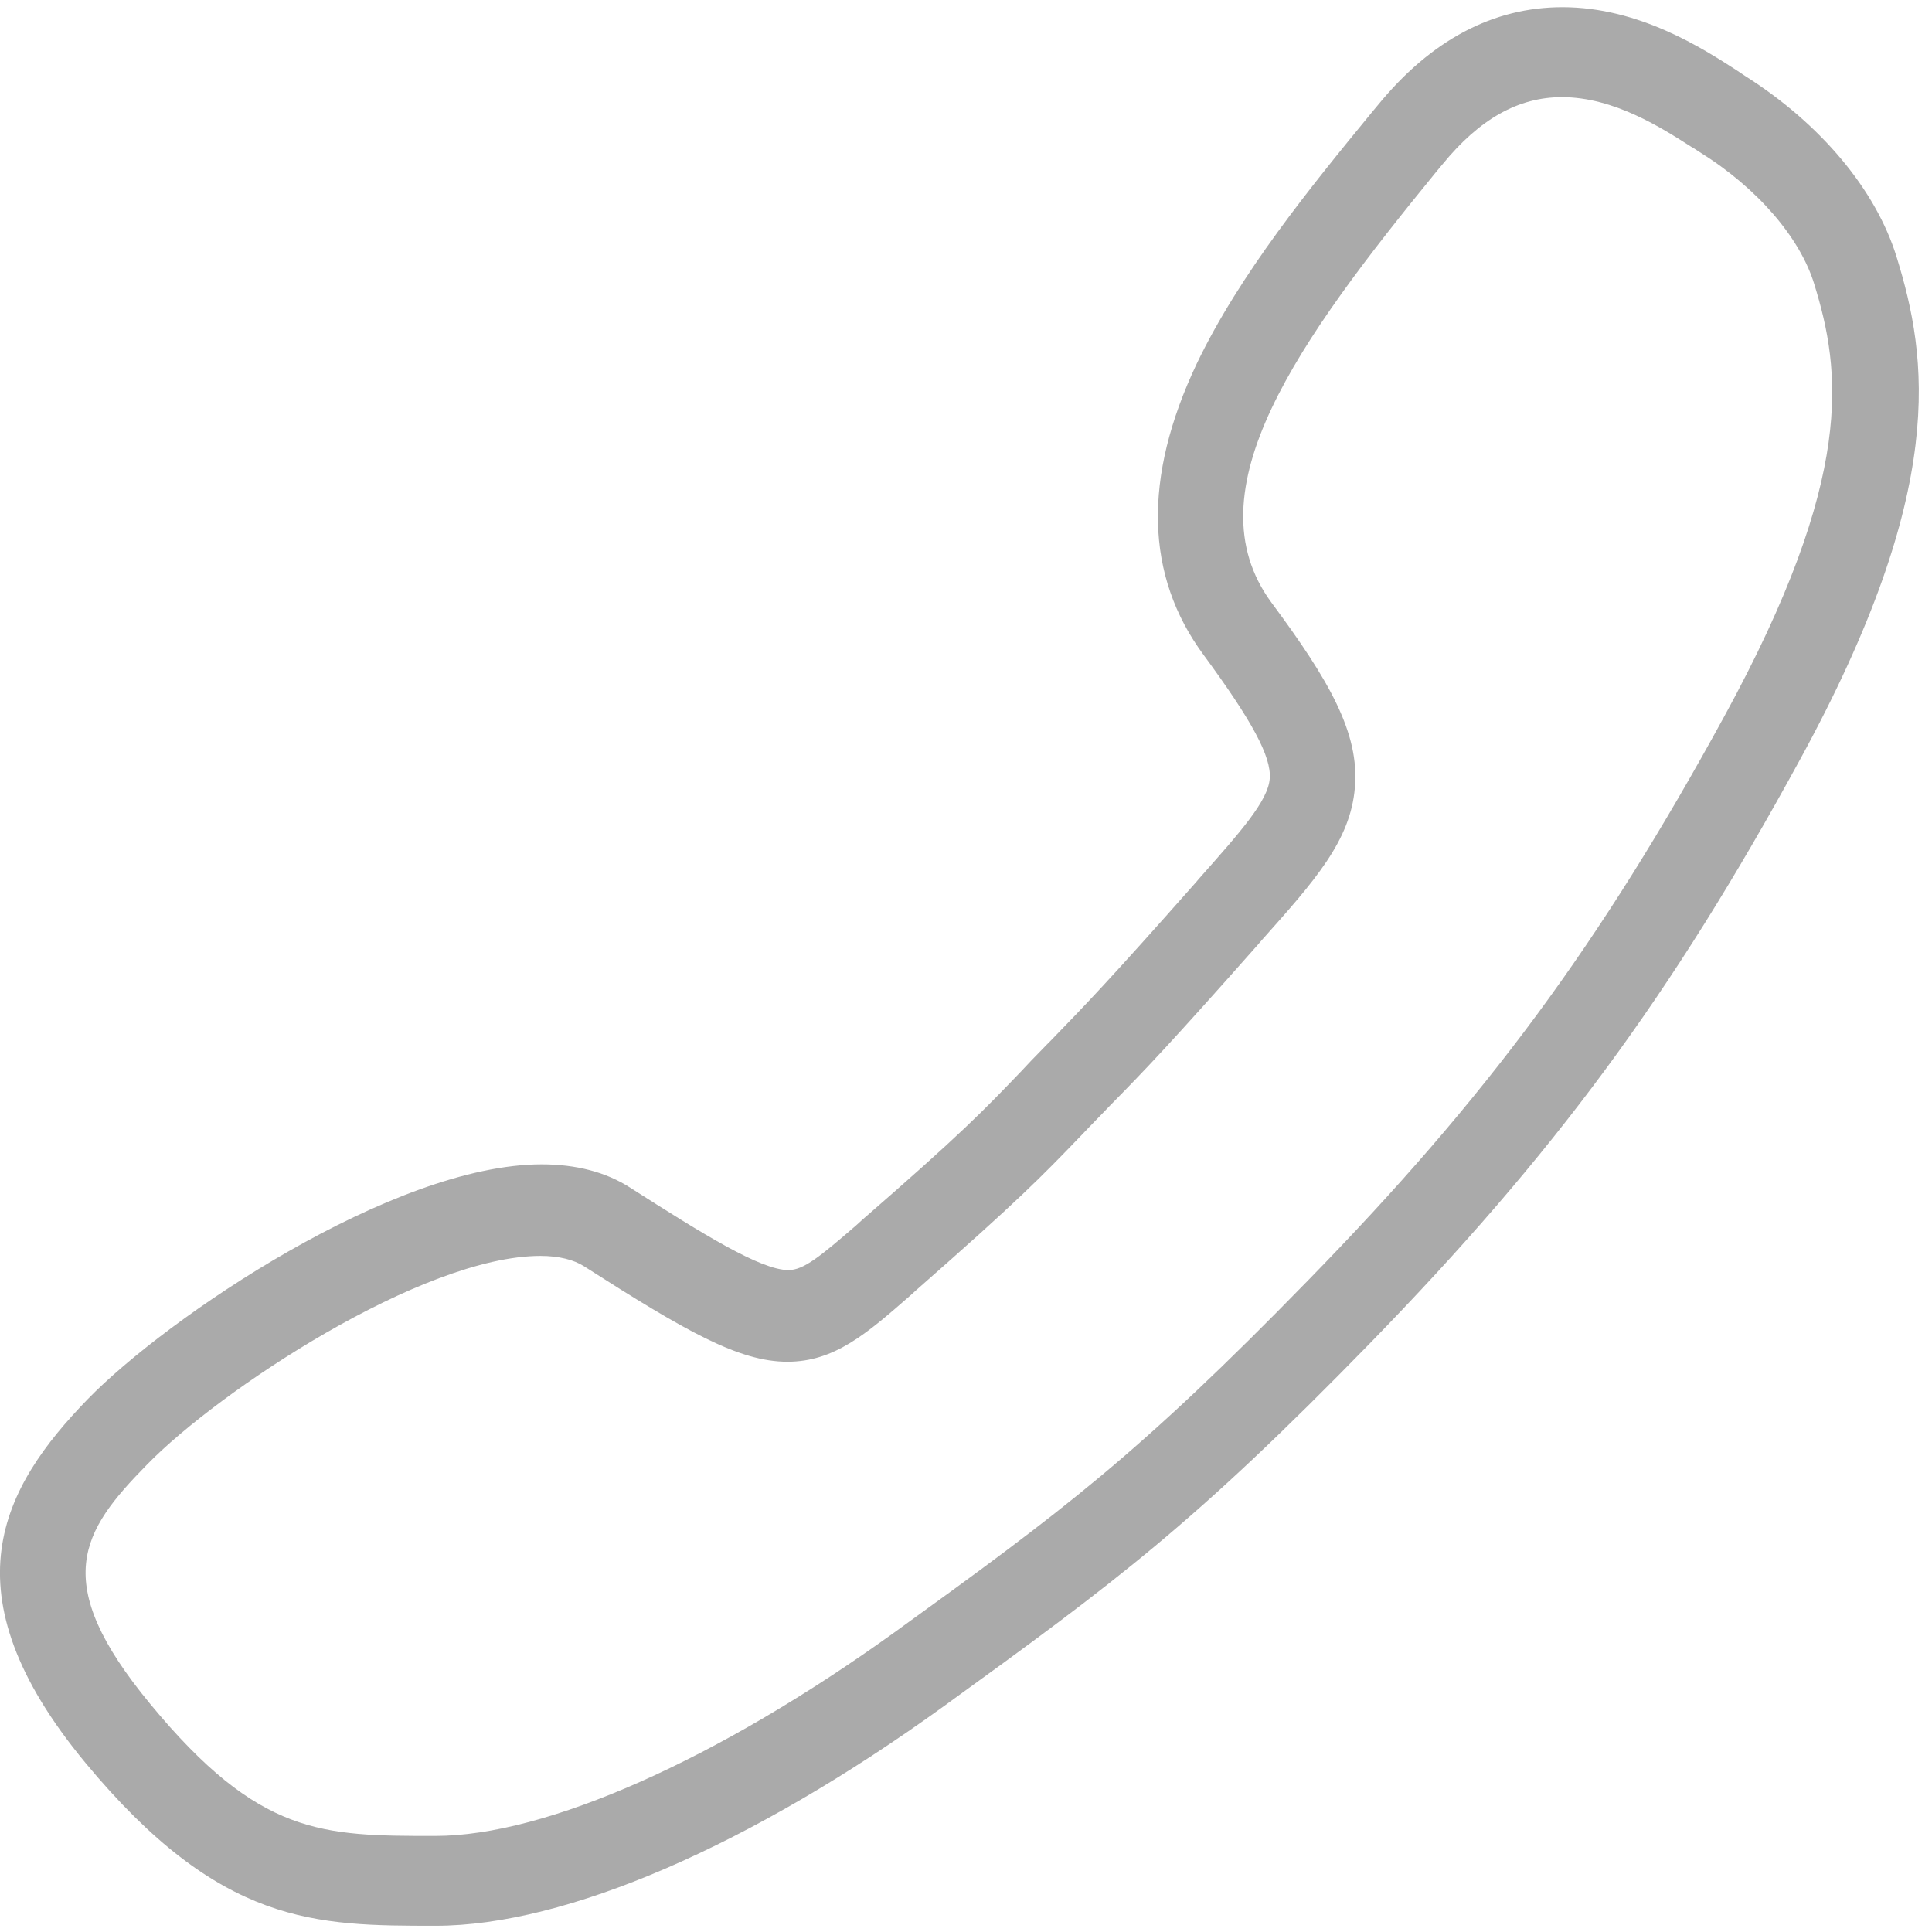 <svg width="18" height="18" viewBox="0 0 18 18" fill="none" xmlns="http://www.w3.org/2000/svg">
<path d="M0.816 13.037C1.557 12.275 3.665 10.848 5.046 10.848C5.366 10.848 5.645 10.919 5.874 11.067C6.549 11.498 7.087 11.833 7.346 11.833C7.488 11.833 7.641 11.706 7.976 11.417L8.032 11.366C8.961 10.559 9.159 10.351 9.52 9.975L9.611 9.878C9.677 9.812 9.733 9.751 9.789 9.696C10.104 9.371 10.332 9.137 11.14 8.223L11.175 8.182C11.561 7.746 11.815 7.461 11.83 7.253C11.845 7.05 11.668 6.72 11.216 6.105C10.667 5.364 10.647 4.45 11.15 3.388C11.551 2.551 12.206 1.748 12.785 1.042L12.836 0.981C13.333 0.372 13.912 0.067 14.557 0.067C15.273 0.067 15.867 0.453 16.182 0.656C16.208 0.672 16.233 0.692 16.258 0.707C16.964 1.154 17.477 1.769 17.67 2.393C17.96 3.333 18.153 4.551 16.766 7.085C15.568 9.279 14.481 10.752 12.755 12.524C11.13 14.19 10.408 14.728 8.794 15.896C6.996 17.196 5.269 17.942 4.061 17.942C2.938 17.942 2.055 17.942 0.796 16.424C-0.525 14.829 0.024 13.854 0.816 13.037ZM1.4 15.876C2.415 17.105 2.999 17.105 4.056 17.105C5.087 17.105 6.686 16.394 8.331 15.21C9.906 14.073 10.607 13.55 12.186 11.93C13.857 10.219 14.908 8.792 16.065 6.674C17.289 4.435 17.152 3.454 16.903 2.647C16.771 2.215 16.375 1.753 15.837 1.418C15.812 1.403 15.786 1.383 15.756 1.367C15.486 1.195 15.04 0.905 14.552 0.905C14.146 0.905 13.785 1.108 13.44 1.53L13.389 1.591C12.094 3.175 11.084 4.577 11.845 5.613C12.384 6.339 12.668 6.831 12.623 7.339C12.582 7.832 12.252 8.203 11.754 8.761L11.719 8.802C10.901 9.726 10.667 9.97 10.342 10.3C10.287 10.356 10.231 10.417 10.165 10.483L10.073 10.579C9.697 10.97 9.489 11.183 8.535 12.021L8.479 12.072C8.072 12.428 7.773 12.687 7.336 12.687C6.884 12.687 6.387 12.402 5.442 11.798C5.346 11.737 5.208 11.701 5.036 11.701C3.934 11.701 2.035 12.961 1.369 13.646C0.76 14.266 0.455 14.733 1.4 15.876Z" fill="#AAAAAA"/>
</svg>
